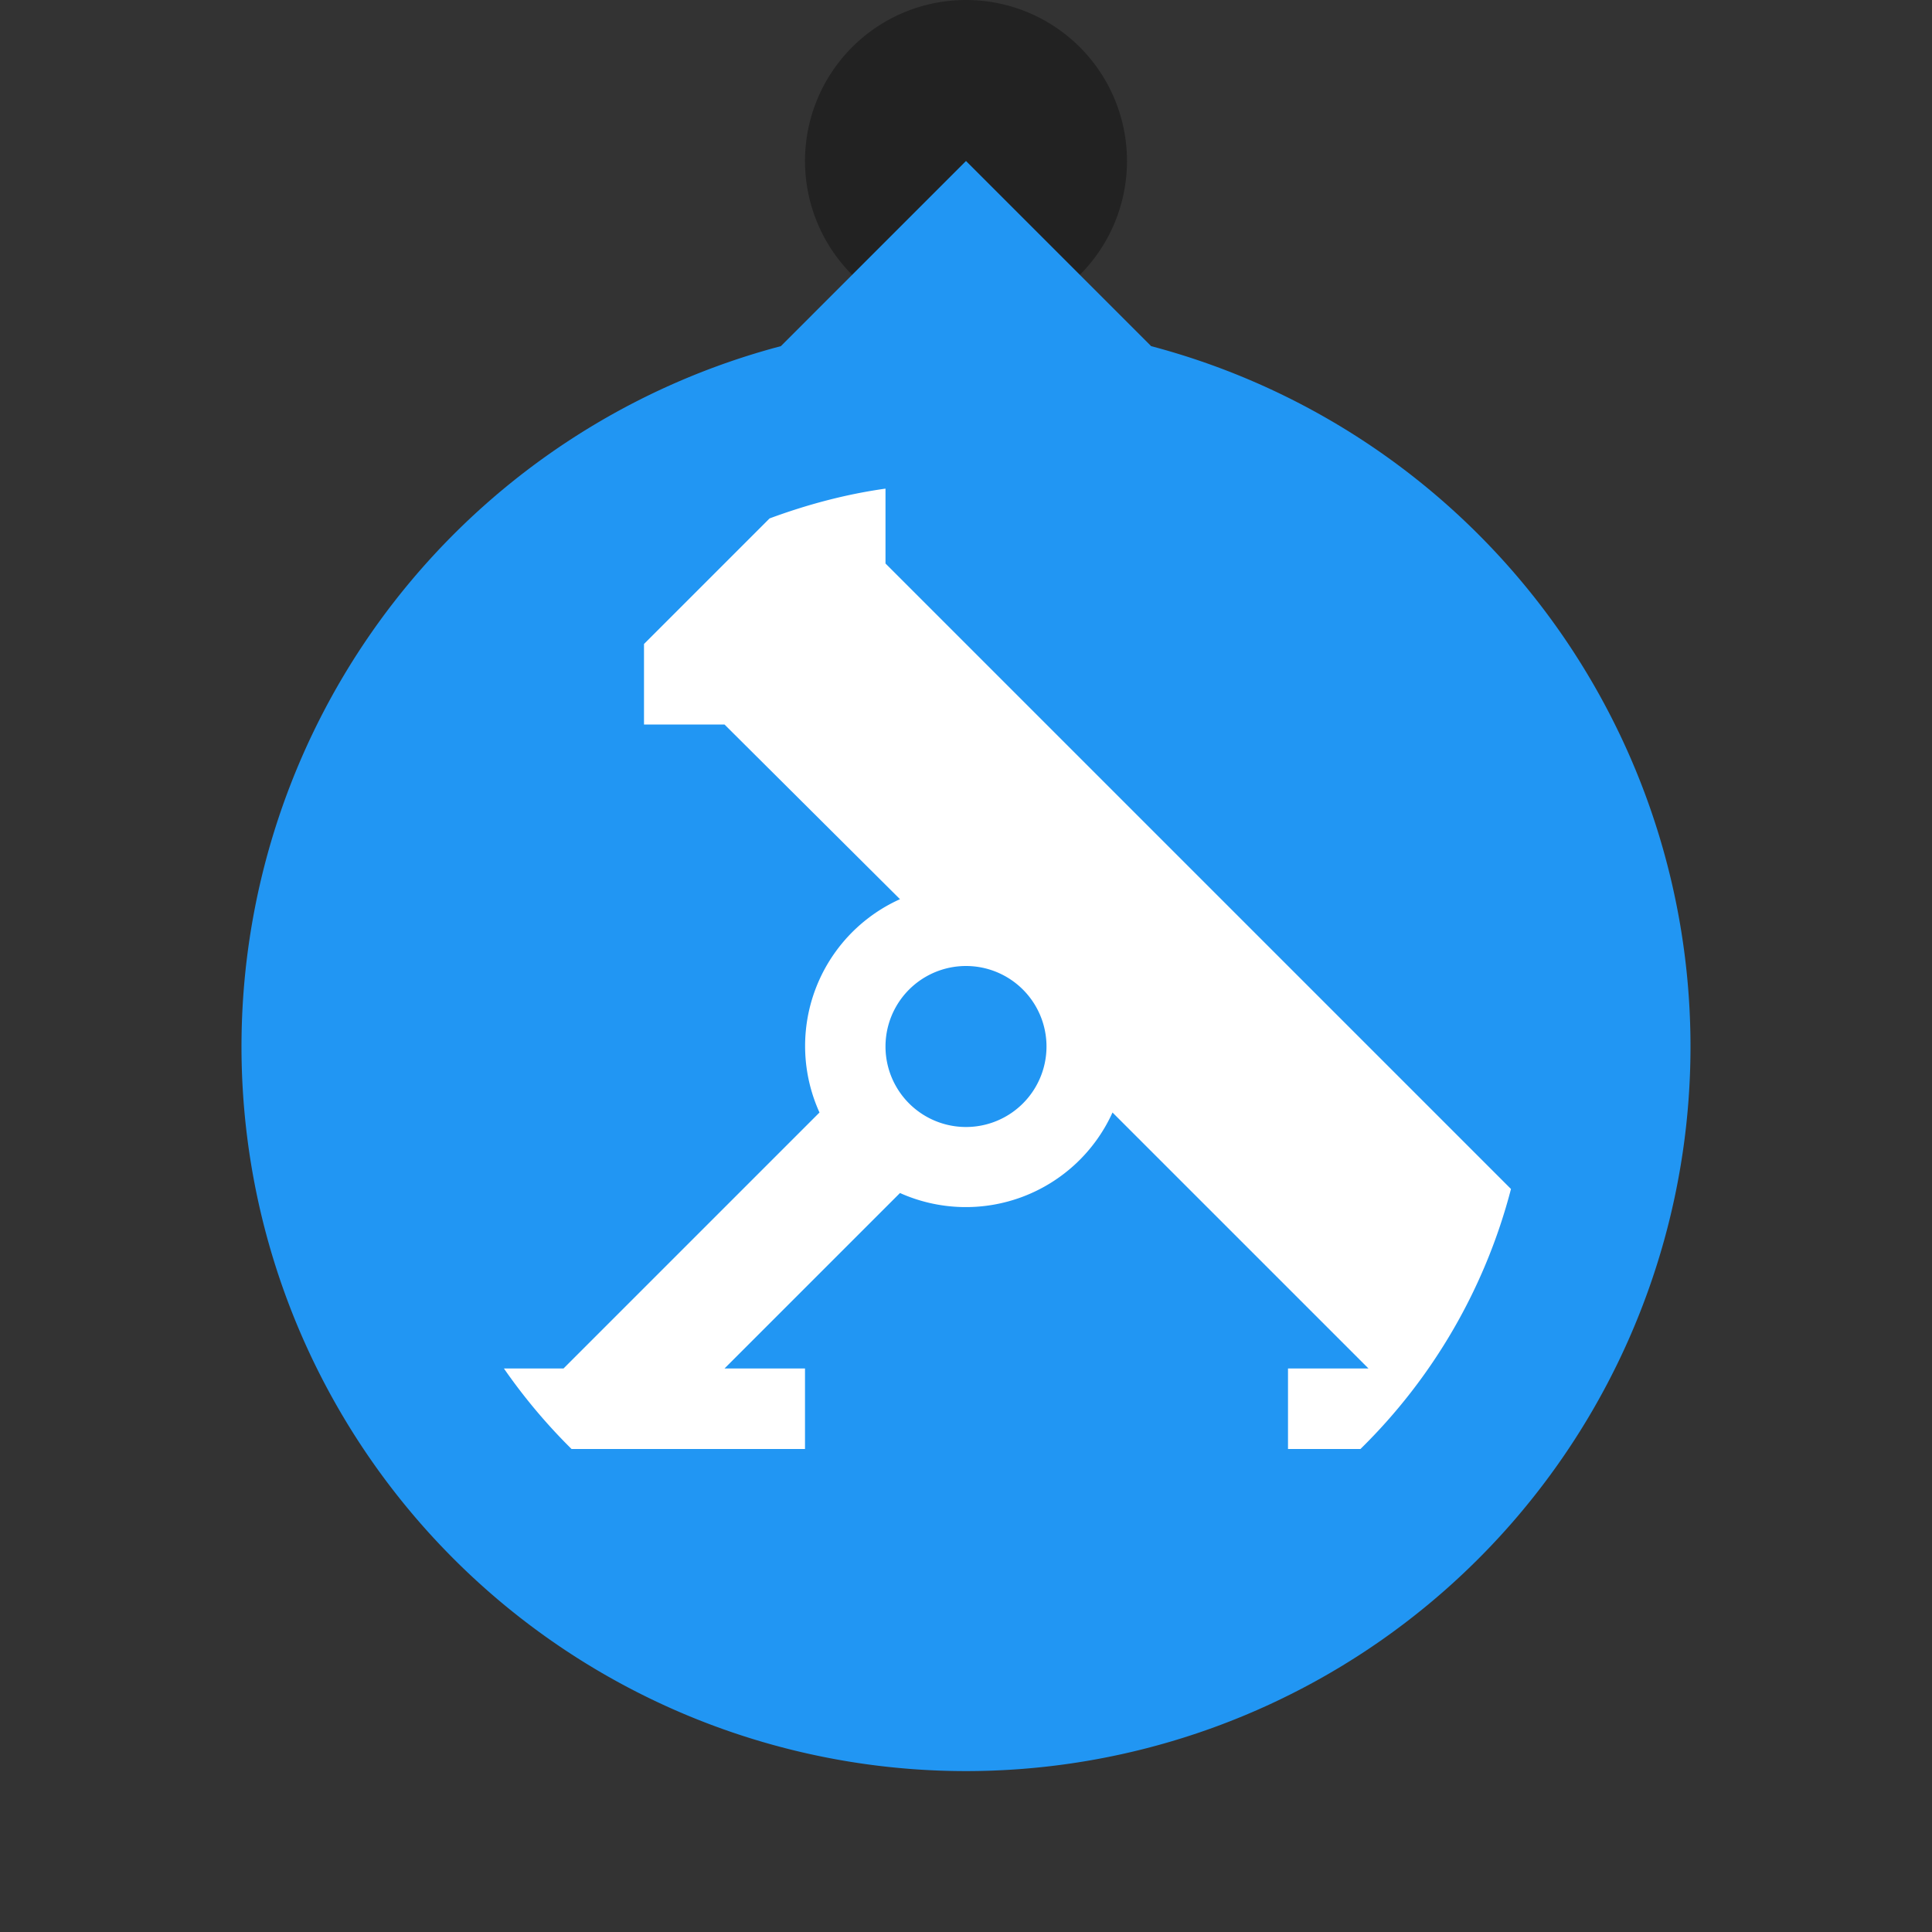 <svg xmlns="http://www.w3.org/2000/svg" style="isolation:isolate" width="24" height="24"><rect width="100%" height="100%" fill="#333333" stroke="none"/><defs><clipPath id="a"><path d="M0 0h24v24H0z"/></clipPath></defs><g clip-path="url(#a)"><path d="M14 2a2 2 0 1 1-4 0 2 2 0 0 1 4 0z" fill-opacity=".33"/><path d="M9.7 4.3L12 2l2.3 2.3a9 9 0 1 1-4.6 0z" fill-rule="evenodd" fill="#2196F3"/><path d="M6.26 17H7l3.18-3.18a2 2 0 0 1 1-2.65L9 9H8V8l1.56-1.56c.46-.17.94-.3 1.44-.37V7l7.77 7.77A6.99 6.99 0 0 1 16.9 18H16v-1h1l-3.18-3.18a2 2 0 0 1-2.64 1L9 17h1v1H7.1a7.1 7.1 0 0 1-.84-1zM11 13a1 1 0 1 1 2 0 1 1 0 0 1-2 0z" fill-rule="evenodd" fill="#FFF"/></g></svg>
